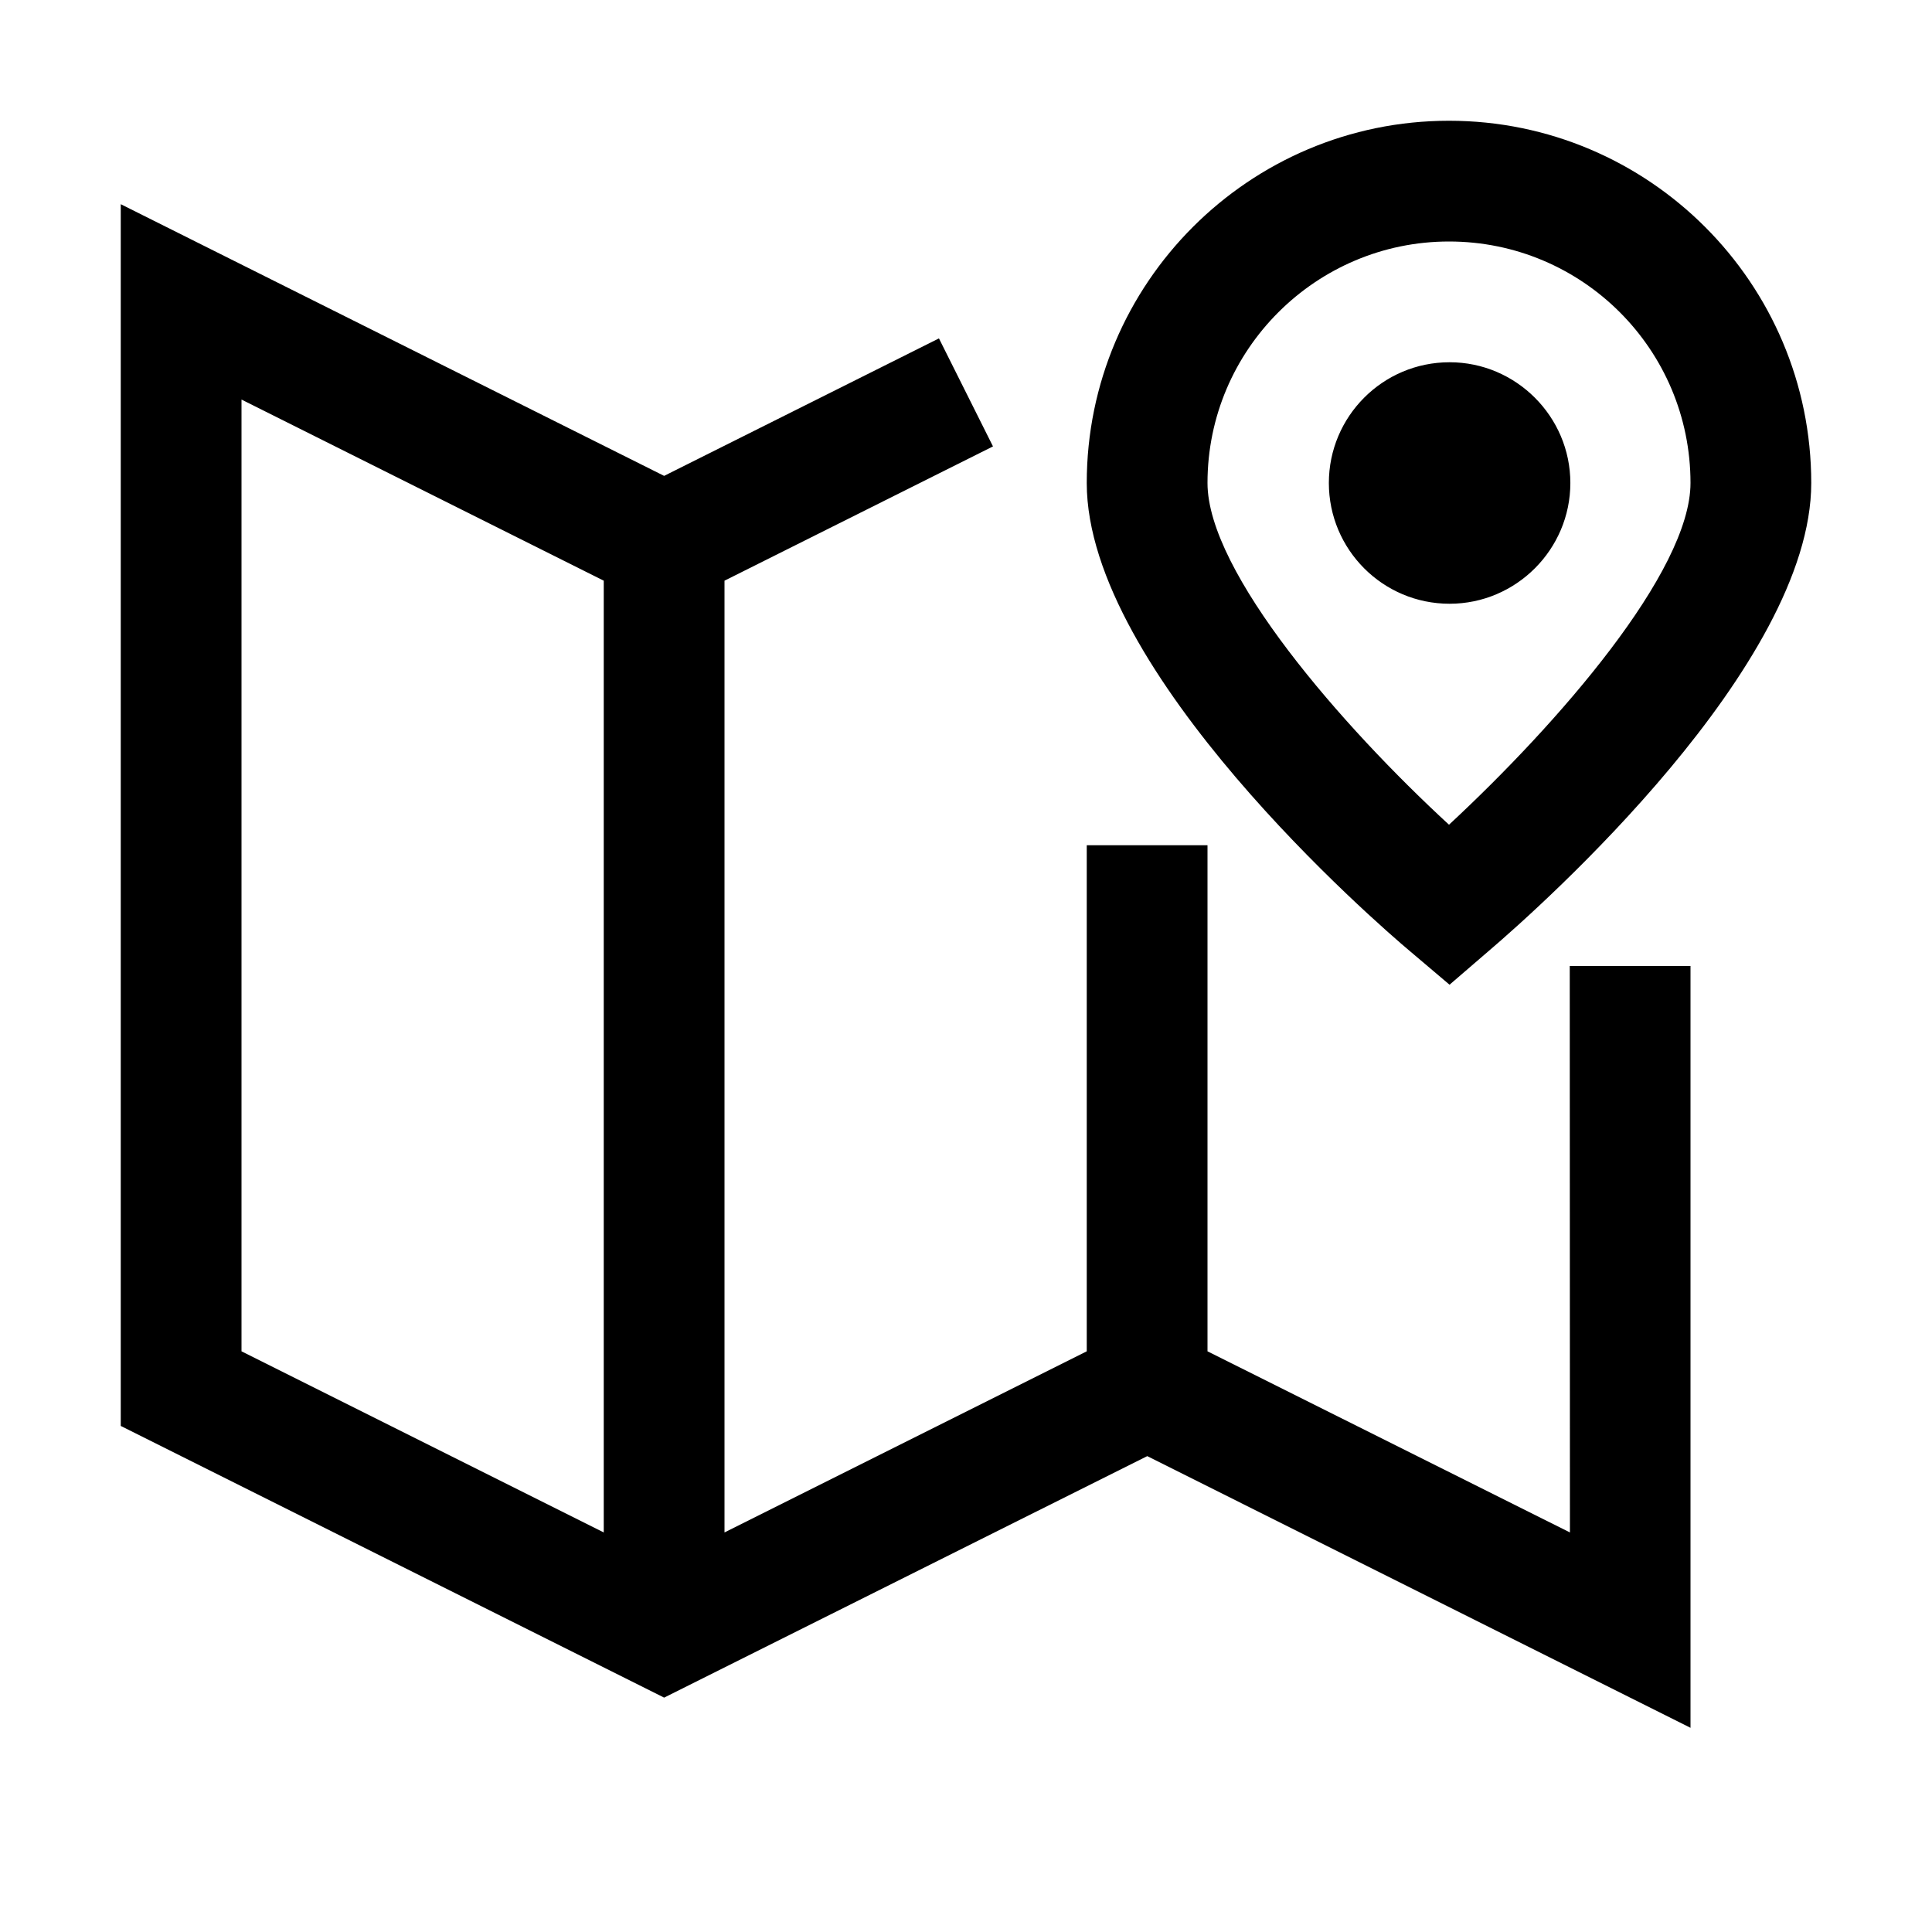 <?xml version="1.0" encoding="utf-8"?>
<!-- Generator: Adobe Illustrator 16.0.0, SVG Export Plug-In . SVG Version: 6.00 Build 0)  -->
<svg xmlns="http://www.w3.org/2000/svg" xmlns:xlink="http://www.w3.org/1999/xlink" version="1.1" id="Outlined_2_" x="0px" y="0px" width="32px" height="32px" viewBox="0 0 32 32" enable-background="new 0 0 32 32" xml:space="preserve">
<path d="M24,2c-3.31,0-6,2.69-6,6c0,3.13,4.81,7.3,5.36,7.76l0.649,0.55l0.65-0.56C25.55,14.99,30,11.02,30,8C30,4.69,27.31,2,24,2z   M24,13.66c-1.76-1.62-4-4.18-4-5.66c0-2.21,1.8-4,4-4c2.21,0,4,1.79,4,4C28,9.47,25.8,11.99,24,13.66z M26.01,8c0,1.1-0.899,2-2,2  c-1.109,0-2-0.9-2-2s0.891-2,2-2C25.11,6,26.01,6.9,26.01,8z M26,16l0.003,9.382l-6.003-3V14h-2v8.382l-6,3V9.618l4.447-2.224  l-0.895-1.789L11,7.882l-9-4.5v20.236l9,4.5l8.002-4l8.998,4.5V16H26z M4,6.618l6,3v15.764l-6-3V6.618z"/>
</svg>
